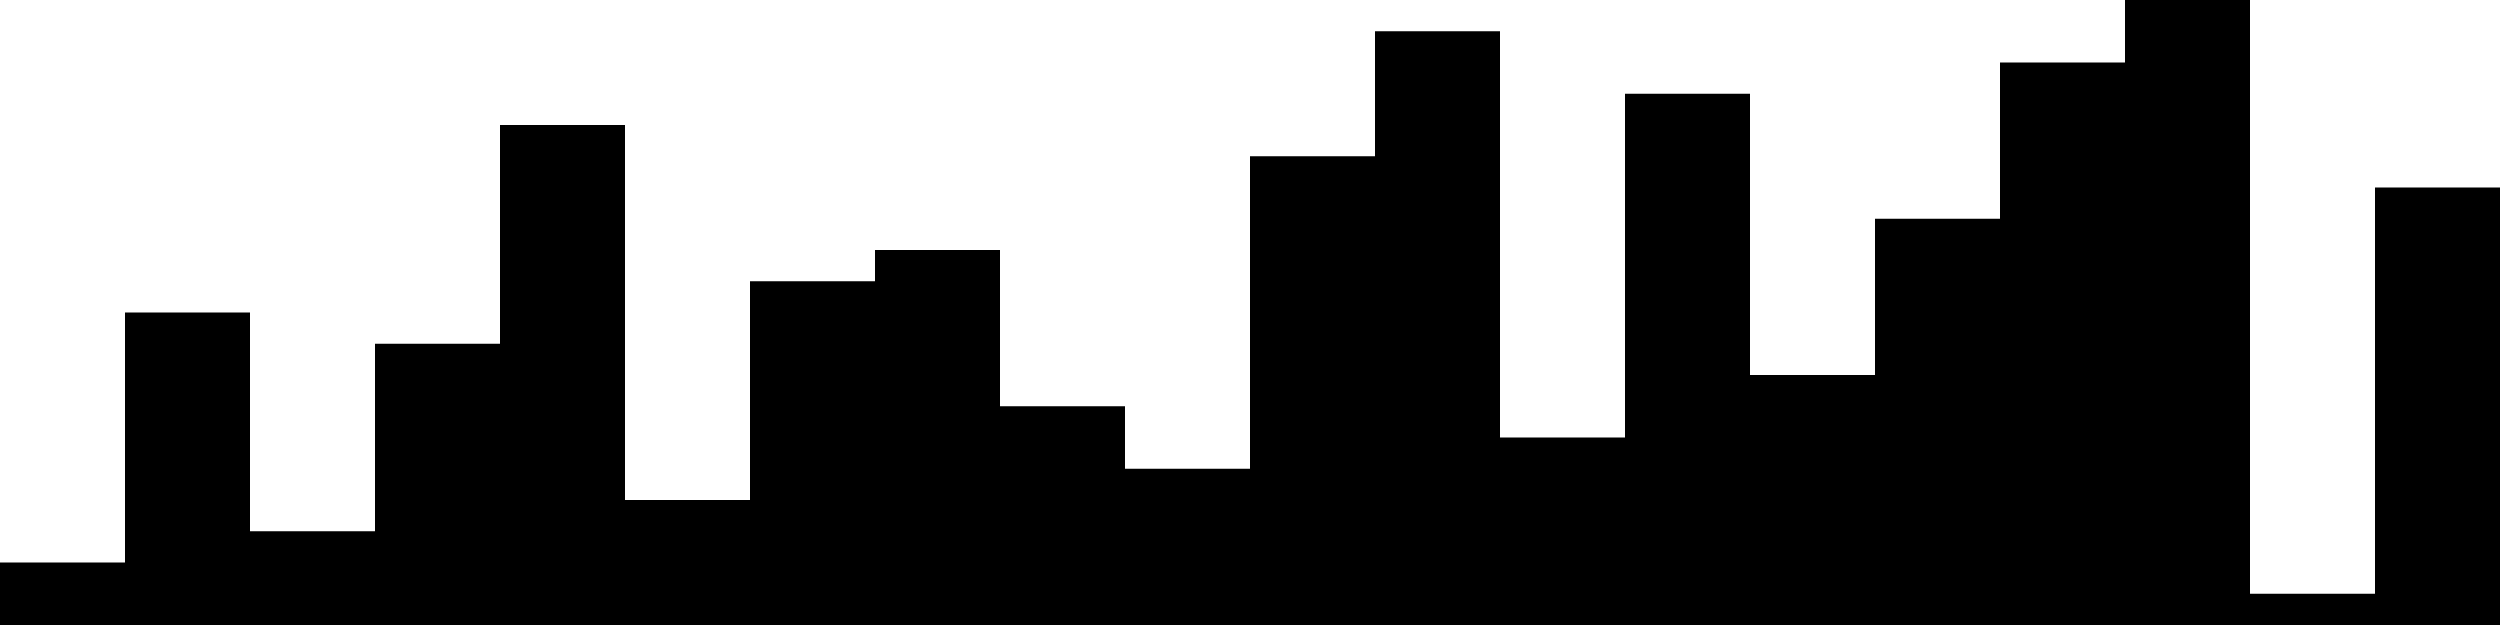 
<svg xmlns="http://www.w3.org/2000/svg" width="800" height="200">
<style>
rect {
    fill: black;
}
@media (prefers-color-scheme: dark) {
    rect {
        fill: white;
    }
}
</style>
<rect width="40" height="20" x="0" y="180" />
<rect width="40" height="100" x="40" y="100" />
<rect width="40" height="30" x="80" y="170" />
<rect width="40" height="90" x="120" y="110" />
<rect width="40" height="160" x="160" y="40" />
<rect width="40" height="40" x="200" y="160" />
<rect width="40" height="110" x="240" y="90" />
<rect width="40" height="120" x="280" y="80" />
<rect width="40" height="70" x="320" y="130" />
<rect width="40" height="50" x="360" y="150" />
<rect width="40" height="150" x="400" y="50" />
<rect width="40" height="190" x="440" y="10" />
<rect width="40" height="60" x="480" y="140" />
<rect width="40" height="170" x="520" y="30" />
<rect width="40" height="80" x="560" y="120" />
<rect width="40" height="130" x="600" y="70" />
<rect width="40" height="180" x="640" y="20" />
<rect width="40" height="200" x="680" y="0" />
<rect width="40" height="10" x="720" y="190" />
<rect width="40" height="140" x="760" y="60" />
</svg>
